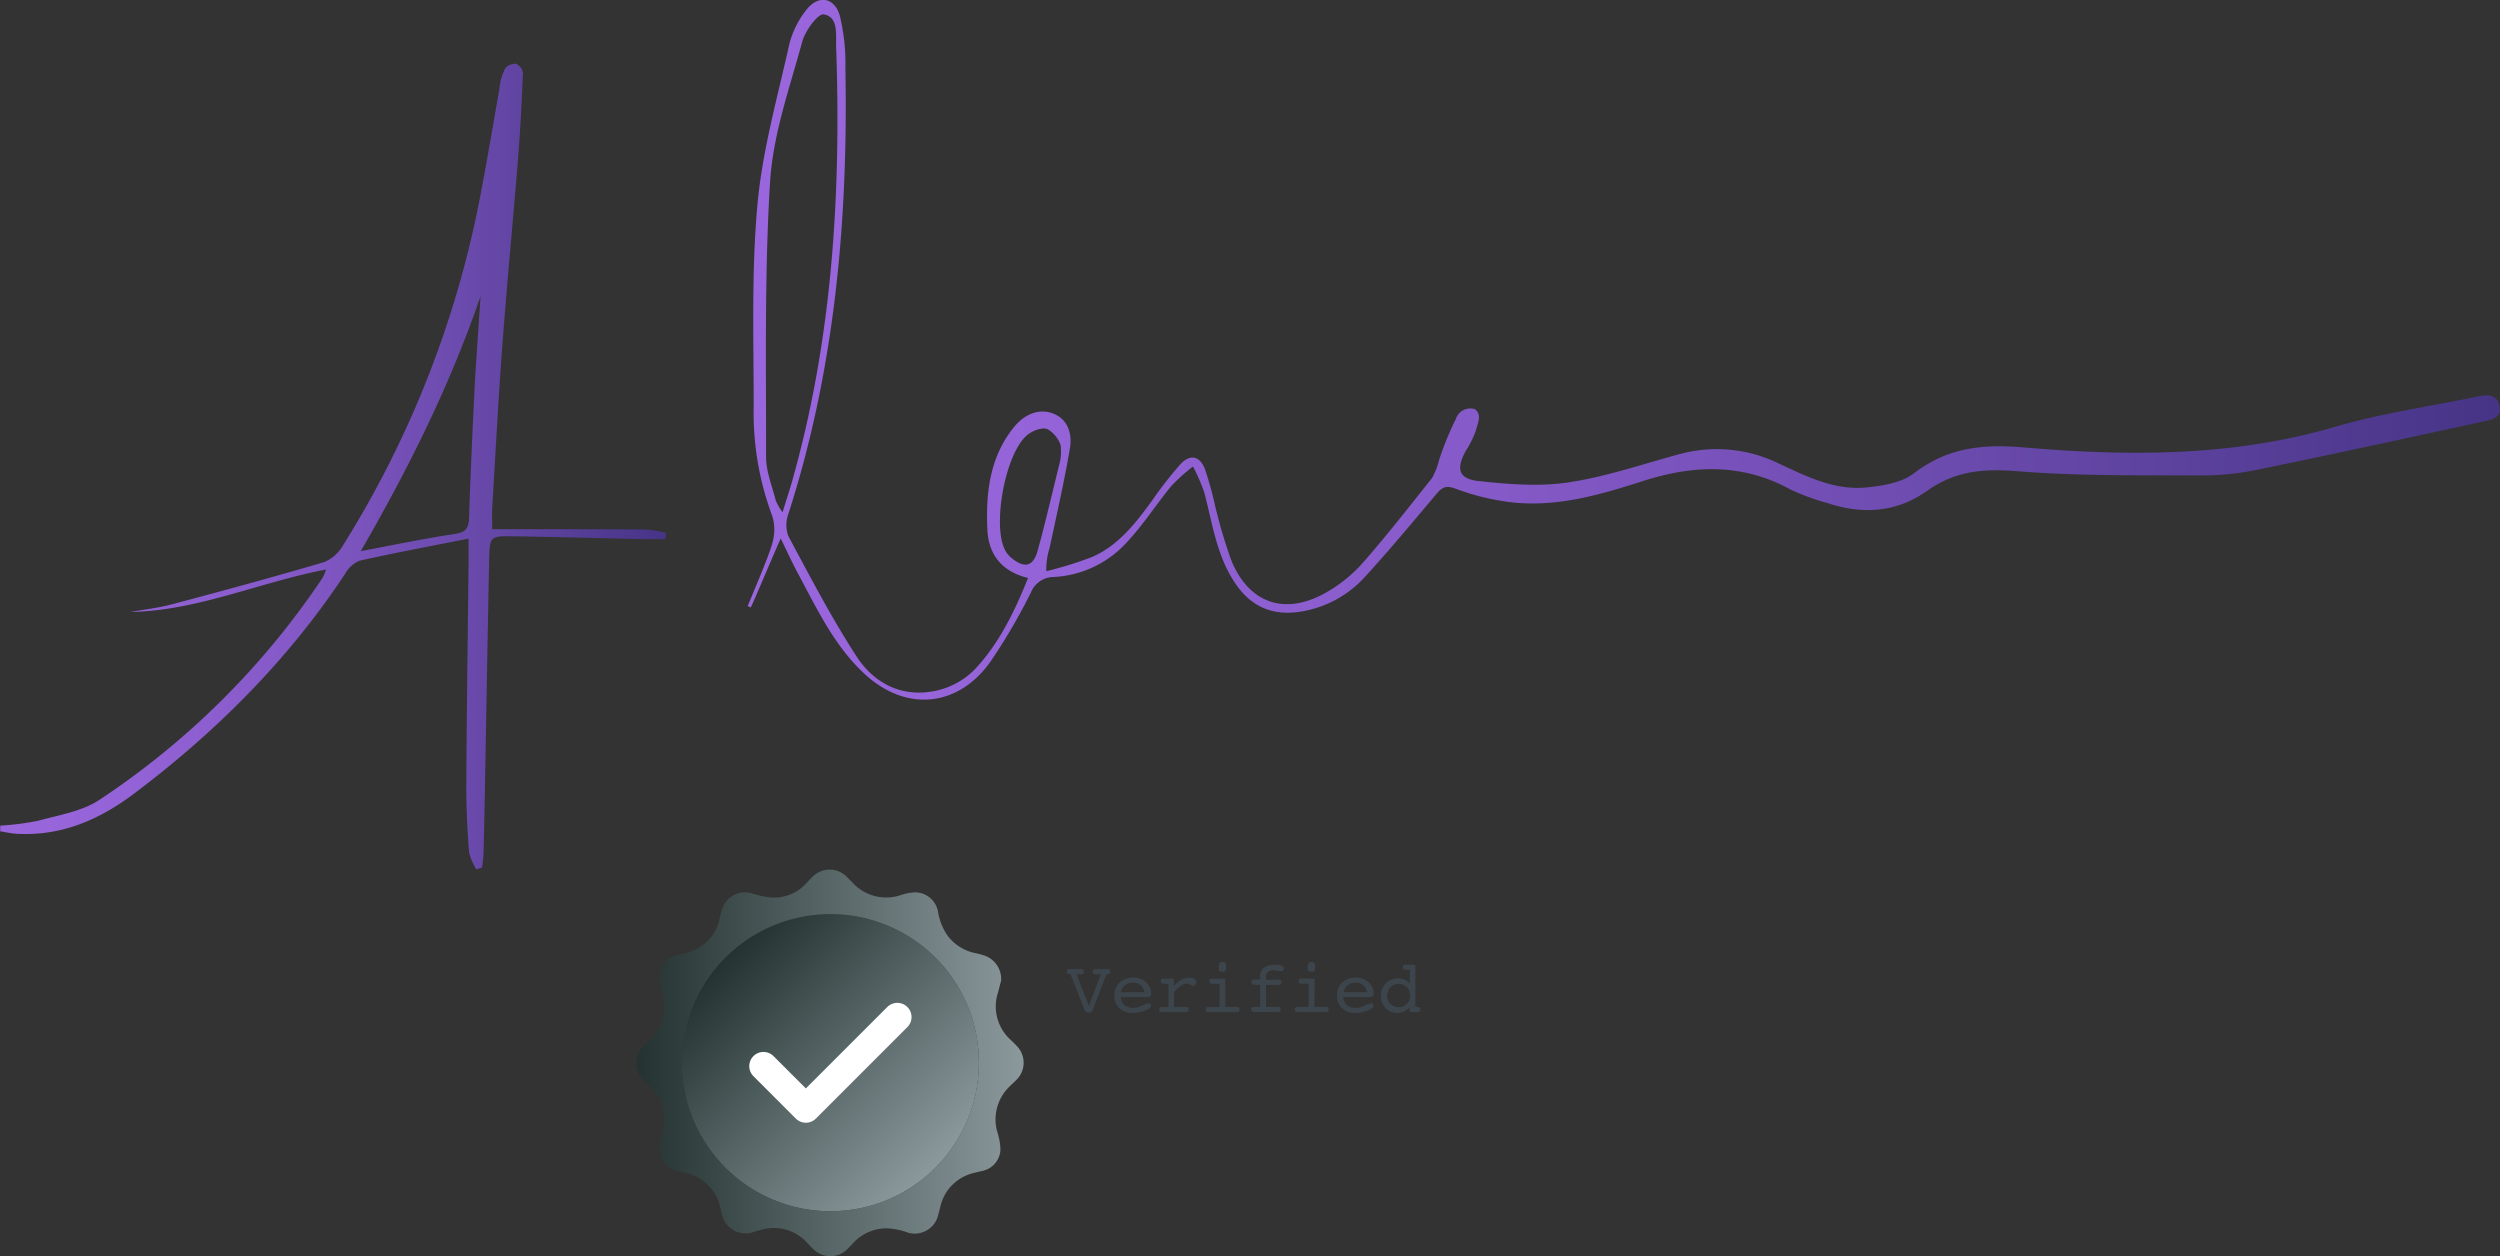 <svg xmlns="http://www.w3.org/2000/svg" xmlns:xlink="http://www.w3.org/1999/xlink" viewBox="0 0 440 221.08"><rect x="0" y="0" width="440" height="221.08" fill="#333333" stroke="none"/><defs><style>.cls-1{fill:url(#linear-gradient);}.cls-2{fill:url(#linear-gradient-2);}.cls-3{fill:url(#linear-gradient-3);}.cls-4{fill:none;stroke:#fff;stroke-linecap:round;stroke-linejoin:round;stroke-width:5px;}.cls-5{fill:url(#linear-gradient-4);}.cls-6{fill:#3d454c;}</style><linearGradient id="linear-gradient" x1="131.59" y1="61.56" x2="440" y2="61.56" gradientUnits="userSpaceOnUse"><stop offset="0" stop-color="#9a66dd"/><stop offset="0.19" stop-color="#9463d7"/><stop offset="0.43" stop-color="#8559c7"/><stop offset="0.7" stop-color="#6a4aac"/><stop offset="1" stop-color="#463486"/><stop offset="1" stop-color="#463486"/></linearGradient><linearGradient id="linear-gradient-2" x1="0" y1="82.13" x2="117.23" y2="82.13" xlink:href="#linear-gradient"/><linearGradient id="linear-gradient-3" x1="127.67" y1="168.56" x2="164.63" y2="205.53" gradientUnits="userSpaceOnUse"><stop offset="0" stop-color="#243331"/><stop offset="1" stop-color="#8b999d"/></linearGradient><linearGradient id="linear-gradient-4" x1="112.11" y1="187.05" x2="180.19" y2="187.05" xlink:href="#linear-gradient-3"/></defs><title>11Asset 11blockchain-img9</title><g id="Layer_2" data-name="Layer 2"><g id="Layer_1-2" data-name="Layer 1"><path class="cls-1" d="M137.41,94.78c-1.28,2.79-4.27,10-5.27,12.13l-.55-.23c.8-2,3.82-9,4.34-11.09a8.29,8.29,0,0,0,0-4.74,51.8,51.8,0,0,1-3.28-19.28c0-11.86-.41-23.78.66-35.56.87-9.55,3.55-18.95,5.64-28.37a16.1,16.1,0,0,1,2.84-5.74c2.06-2.82,5-2.51,6,.8a35.35,35.35,0,0,1,1,9.27c.49,26.61-1.81,52.87-10,78.37a5.7,5.7,0,0,0-.05,4c3.84,7.15,7.59,14.38,12,21.17,3.19,4.91,8.23,7.4,14.25,6a13.74,13.74,0,0,0,6.5-3.62c4.27-4.52,7-10.07,9.45-16.17-4.63-1.12-7-4.13-7.16-8.6-.3-6.48.46-12.78,4.72-18,1.66-2,4.12-3.35,6.81-2.35s3.42,3.64,3,6.13c-1,5.87-2.33,11.67-3.57,17.5a12.63,12.63,0,0,0-.59,4.13A65.29,65.29,0,0,0,192.29,98c4.63-2.07,7.65-6,10.55-10a69.12,69.12,0,0,1,4.87-6.25c1.7-1.85,3.39-1.57,4.33.73a61,61,0,0,1,1.81,6.49,85.55,85.55,0,0,0,2.93,9.83c3.1,7.37,9.31,9.51,16.35,5.63a25.18,25.18,0,0,0,6.63-5.27c4.28-4.85,8.26-10,12.26-15a12.29,12.29,0,0,0,1.26-3.2,55.39,55.39,0,0,1,2.95-7.23A2.69,2.69,0,0,1,259.56,72c1.37,1,.47,2.56.21,3.72a16.2,16.2,0,0,1-1.82,3.67c-1.72,3.23-1.24,4.91,2.42,5.29,5.21.55,10.62,1,15.75.21,6.64-1,13.09-3.25,19.62-5a24.87,24.87,0,0,1,17.44,1.74c4.88,2.28,9.84,4.74,15.42,4.15,2.82-.3,6.08-.82,8.21-2.45,5.89-4.52,12-5.21,19.31-4.59,18.38,1.57,36.75,1.68,54.81-3.61,8.24-2.41,16.83-3.61,25.26-5.37,1.67-.35,3.29-.35,3.73,1.7s-1.34,2.4-2.73,2.7c-13.17,2.86-26.34,5.73-39.54,8.44a48.34,48.34,0,0,1-9.89,1.08c-11-.05-22,.12-32.9-.76-5.89-.47-10.83,0-15.74,3.5-5.24,3.74-11.27,4.19-17.41,2.14a39.79,39.79,0,0,1-6.6-2.42c-8.43-4.61-17-4.34-25.87-1.5-7.66,2.46-15.41,4.75-23.59,3.72A42,42,0,0,1,256.15,86c-1.73-.66-2.41-.17-3.39,1-4.1,4.87-8.18,9.77-12.48,14.48a19.35,19.35,0,0,1-11.14,6.13c-4.64.81-8.5-.5-11.35-4.4-3.59-4.91-4.33-10.81-5.82-16.47a32.83,32.83,0,0,0-2-4.64,32.47,32.47,0,0,0-3.77,3.38c-2.62,3.17-4.85,6.68-7.63,9.69a18.66,18.66,0,0,1-13.15,6.38,4.36,4.36,0,0,0-4,2.77,103,103,0,0,1-7.12,12.16c-5.68,8-14.82,8.86-22.08,2.18-5.53-5.09-8.59-11.86-12.09-18.31C139.28,98.72,138.53,97.06,137.41,94.78Zm.32-4.62c.71-2.31,1.29-4.06,1.79-5.84,7-24.93,8.53-50.41,7.64-76.12-.07-2.15.45-5.2-2.18-5.67-1-.18-3.26,2.88-3.78,4.78-2.21,8.13-5.13,16.3-5.66,24.6-1,16.12-.69,32.33-.71,48.51,0,2.57,1.07,5.16,1.72,7.72A10.46,10.46,0,0,0,137.73,90.16ZM186.62,81h0a11.16,11.16,0,0,0,.06-2.63,5.24,5.24,0,0,0-2.35-2.86c-1-.35-2.68.32-3.59,1.1-3.83,3.29-6.12,15.83-3.85,20.21a4.49,4.49,0,0,0,1.1,1.35c2.32,1.93,3.86,1.59,4.66-1.32C184.1,91.55,185.31,86.24,186.62,81Z"/><path class="cls-2" d="M83.83,153A10.5,10.5,0,0,1,82.55,150c-.29-3.91-.5-7.84-.48-11.76.07-13.15.26-26.29.4-39.44,0-1.16,0-2.32,0-4-6.66,1.32-13,2.49-19.21,3.89a5.15,5.15,0,0,0-2.5,2.28c-10,15.13-22.65,27.77-37.11,38.67-6.16,4.64-12.82,7.54-20.67,7.11-1-.05-2-.29-2.94-.44l0-1a47.62,47.62,0,0,0,6.68-.86c3.64-1,7.63-1.63,10.69-3.62a140.31,140.31,0,0,0,39.38-39.16,9.68,9.68,0,0,0,.6-1.44c-11.78,2.26-22.61,7.27-34.48,7.48,2.43-.43,4.9-.7,7.27-1.33,9-2.39,18-4.83,26.91-7.46a7,7,0,0,0,3.32-3A179.12,179.12,0,0,0,84.81,33c1.1-5.77,2.06-11.57,3.09-17.36A9.43,9.43,0,0,1,88.49,13c.29-.58.32-1.62,2.23-1.8A2,2,0,0,1,92,13.53q-.27,7.49-.87,15C90.25,39.33,89.21,50.16,88.4,61c-.71,9.48-1.2,19-1.77,28.46-.06,1.07,0,2.15,0,3.68h3.14c7.95,0,15.89,0,23.84.05a23.61,23.61,0,0,1,3.63.58l-.12,1.13c-1.08,0-2.16,0-3.25,0-7.84-.17-15.68-.4-23.53-.51-4.1-.06-4.16,0-4.25,4.26-.27,13.14-.49,26.28-.73,39.42-.07,3.92-.15,7.85-.25,11.77,0,1-.17,1.9-.27,2.85Zm.75-100.88C79.22,67.79,71.92,82.41,63.5,97c5.86-1.1,11.12-2.21,16.42-3,2-.3,2.58-.93,2.64-2.9.24-7.83.63-15.66,1-23.48C83.87,62.43,84.25,57.28,84.58,52.13Z"/><circle class="cls-3" cx="146.15" cy="187.05" r="26.14"/><polyline class="cls-4" points="134.37 187.64 141.83 195.1 157.93 179"/><path class="cls-5" d="M176.2,172.57c-.13.5-.34,1.33-.57,2.16a7.9,7.9,0,0,0,2.23,8.27c.34.33.69.65,1,1a4.22,4.22,0,0,1,0,6.09c-.4.4-.83.78-1.22,1.18a8,8,0,0,0-2.1,8,11,11,0,0,1,.54,3.11,4,4,0,0,1-3.19,3.7c-.5.13-1,.23-1.52.37a7.85,7.85,0,0,0-5.85,5.84c-.15.55-.26,1.1-.42,1.65a4.25,4.25,0,0,1-5.32,3,11.83,11.83,0,0,0-3.91-.76,8,8,0,0,0-5.58,2.46c-.4.43-.81.86-1.23,1.27a4.22,4.22,0,0,1-5.85,0c-.43-.4-.82-.85-1.24-1.27a7.89,7.89,0,0,0-8.11-2.16c-.48.13-1,.29-1.43.42a4.26,4.26,0,0,1-5.34-3.05c-.13-.46-.21-.93-.33-1.39a7.93,7.93,0,0,0-6-6c-.52-.14-1.06-.24-1.58-.39a4.24,4.24,0,0,1-3-5.27c.12-.46.27-.91.39-1.37a7.88,7.88,0,0,0-2.2-8.27c-.37-.37-.76-.71-1.13-1.09a4.22,4.22,0,0,1,0-5.95c.34-.36.72-.69,1.07-1a8,8,0,0,0,2.24-8.45,8.67,8.67,0,0,1-.46-3,4,4,0,0,1,3.22-3.6c.44-.12.88-.2,1.32-.31a7.9,7.9,0,0,0,6-6c.13-.48.22-1,.35-1.45a4.28,4.28,0,0,1,5.39-3.07,16.42,16.42,0,0,0,3.24.71,7.67,7.67,0,0,0,6.34-2.54c.35-.38.71-.77,1.09-1.13a4.22,4.22,0,0,1,5.95,0c.34.33.66.68,1,1a8,8,0,0,0,8.5,2.27,9,9,0,0,1,2.65-.5,4.13,4.13,0,0,1,3.94,3.35,10.4,10.4,0,0,0,1.64,4.2,8.08,8.08,0,0,0,4.79,3.12,14.36,14.36,0,0,1,1.64.42A4.38,4.38,0,0,1,176.2,172.57ZM120,187a26.14,26.14,0,1,0,26.44-26.11A26.14,26.14,0,0,0,120,187Z"/><path class="cls-6" d="M188.42,171.48h-.08a.75.75,0,0,1-.45-.11.42.42,0,0,1-.13-.35.47.47,0,0,1,.11-.34.44.44,0,0,1,.33-.12h1.93a.88.88,0,0,1,.51.1.43.43,0,0,1,.13.36.42.42,0,0,1-.14.35.72.72,0,0,1-.45.11h-.7l2.17,5.56,2.11-5.56h-.85a.72.72,0,0,1-.44-.11.41.41,0,0,1-.14-.35.42.42,0,0,1,.13-.36.88.88,0,0,1,.5-.1h2a.43.43,0,0,1,.33.12.48.48,0,0,1,.11.34.42.42,0,0,1-.13.35.77.77,0,0,1-.47.11h-.08l-2.29,6a2.26,2.26,0,0,1-.31.6.39.39,0,0,1-.29.12h-.36q-.42,0-.68-.68v0Z"/><path class="cls-6" d="M197.25,175.46a2,2,0,0,0,.62,1.42,2.28,2.28,0,0,0,1.56.5,4,4,0,0,0,1.63-.4,4.4,4.4,0,0,1,1.06-.4.44.44,0,0,1,.32.12.4.4,0,0,1,.13.3.5.5,0,0,1-.13.34,1.39,1.39,0,0,1-.43.3,6.49,6.49,0,0,1-1.32.47,5.69,5.69,0,0,1-1.35.16,3.22,3.22,0,0,1-2.33-.84,2.94,2.94,0,0,1-.87-2.22,3,3,0,0,1,.92-2.28,3.36,3.36,0,0,1,2.41-.87,3.17,3.17,0,0,1,2.23.82,2.59,2.59,0,0,1,.89,2,.6.6,0,0,1-.15.48,1.6,1.6,0,0,1-.81.12h-4.38Zm0-.83h4.15a1.85,1.85,0,0,0-.63-1.22,2,2,0,0,0-1.32-.46,2.27,2.27,0,0,0-1.43.45A2.11,2.11,0,0,0,197.28,174.62Z"/><path class="cls-6" d="M206.61,177.22h2.12a.54.54,0,0,1,.37.11.43.43,0,0,1,.12.33.47.47,0,0,1-.11.36.63.63,0,0,1-.41.1h-4.17a.55.55,0,0,1-.38-.11.44.44,0,0,1-.13-.34.41.41,0,0,1,.13-.33.63.63,0,0,1,.4-.11h1.11v-4.09h-.43a1.8,1.8,0,0,1-.77-.1.39.39,0,0,1-.15-.36.42.42,0,0,1,.12-.33.56.56,0,0,1,.38-.11h1.45a.43.43,0,0,1,.26.07.23.23,0,0,1,.09.19v1.08a4.45,4.45,0,0,1,1.26-1.13,2.84,2.84,0,0,1,1.41-.37,1.66,1.66,0,0,1,.92.23.68.68,0,0,1,.35.59.58.58,0,0,1-.18.42.53.53,0,0,1-.39.18,1.25,1.25,0,0,1-.49-.19,1.3,1.3,0,0,0-.62-.19,2,2,0,0,0-1,.35,6.1,6.1,0,0,0-1.22,1.12Z"/><path class="cls-6" d="M215.67,177.22h2a.54.54,0,0,1,.37.11.43.43,0,0,1,.12.33.47.47,0,0,1-.11.36.63.63,0,0,1-.41.1h-4.94a.56.56,0,0,1-.38-.11.44.44,0,0,1-.13-.34.4.4,0,0,1,.13-.33.63.63,0,0,1,.4-.11h1.94v-4.09h-1.25a.6.6,0,0,1-.4-.12.49.49,0,0,1,0-.67.57.57,0,0,1,.38-.11h1.87a.46.46,0,0,1,.27.07.22.22,0,0,1,.1.19Zm-1.18-6.83a1.84,1.84,0,0,1,.12-.87.62.62,0,0,1,.53-.18.68.68,0,0,1,.52.15,1.25,1.25,0,0,1,.13.71,1.19,1.19,0,0,1-.12.68.75.75,0,0,1-.53.13.8.8,0,0,1-.53-.12A.72.72,0,0,1,214.49,170.4Z"/><path class="cls-6" d="M224.87,177.21a.61.61,0,0,1,.4.11.42.42,0,0,1,.14.34.43.43,0,0,1-.13.34.56.56,0,0,1-.38.11h-4.17a.61.61,0,0,1-.4-.11.5.5,0,0,1,0-.68.56.56,0,0,1,.38-.11h1.08v-3.89h-1a.61.61,0,0,1-.4-.12.5.5,0,0,1,0-.69.58.58,0,0,1,.39-.11h1V172a2,2,0,0,1,.66-1.67,3.44,3.44,0,0,1,2.12-.52,2.63,2.63,0,0,1,1.05.16.52.52,0,0,1,.34.5.41.41,0,0,1-.15.33.55.55,0,0,1-.38.13,4.49,4.49,0,0,1-.55-.08,4.44,4.44,0,0,0-.75-.08,1.45,1.45,0,0,0-1,.3,1.36,1.36,0,0,0-.31,1v.36H225a.61.61,0,0,1,.4.11.42.42,0,0,1,.14.34.43.43,0,0,1-.14.34.56.56,0,0,1-.38.12h-2.21v3.89Z"/><path class="cls-6" d="M231.33,177.22h2a.54.54,0,0,1,.37.11.43.43,0,0,1,.12.33.47.47,0,0,1-.11.36.63.63,0,0,1-.41.1H228.4A.56.56,0,0,1,228,178a.44.44,0,0,1-.13-.34.4.4,0,0,1,.13-.33.63.63,0,0,1,.4-.11h1.94v-4.09h-1.25a.6.6,0,0,1-.4-.12.49.49,0,0,1,0-.67.57.57,0,0,1,.38-.11H231a.46.46,0,0,1,.27.07.22.22,0,0,1,.1.19Zm-1.18-6.83a1.84,1.84,0,0,1,.12-.87.62.62,0,0,1,.53-.18.68.68,0,0,1,.52.15,1.25,1.25,0,0,1,.13.71,1.19,1.19,0,0,1-.12.68.75.75,0,0,1-.53.13.8.8,0,0,1-.53-.12A.72.72,0,0,1,230.15,170.4Z"/><path class="cls-6" d="M236.42,175.46a2,2,0,0,0,.62,1.42,2.28,2.28,0,0,0,1.56.5,4,4,0,0,0,1.63-.4,4.4,4.4,0,0,1,1.06-.4.44.44,0,0,1,.32.12.4.4,0,0,1,.13.3.5.5,0,0,1-.13.34,1.39,1.39,0,0,1-.43.3,6.49,6.49,0,0,1-1.32.47,5.69,5.69,0,0,1-1.35.16,3.22,3.22,0,0,1-2.33-.84,2.94,2.94,0,0,1-.87-2.22,3,3,0,0,1,.92-2.28,3.36,3.36,0,0,1,2.41-.87,3.17,3.17,0,0,1,2.23.82,2.59,2.59,0,0,1,.89,2,.6.6,0,0,1-.15.48,1.6,1.6,0,0,1-.81.12h-4.38Zm0-.83h4.15a1.85,1.85,0,0,0-.63-1.22,2,2,0,0,0-1.32-.46,2.27,2.27,0,0,0-1.43.45A2.11,2.11,0,0,0,236.45,174.62Z"/><path class="cls-6" d="M248.32,178.12a.23.23,0,0,1-.19-.07.43.43,0,0,1-.05-.26v-.52a2.6,2.6,0,0,1-1,.74,2.93,2.93,0,0,1-1.24.26,2.67,2.67,0,0,1-2-.86,3.21,3.21,0,0,1,.05-4.33,2.92,2.92,0,0,1,2.16-.88,2.87,2.87,0,0,1,1.18.23,2.45,2.45,0,0,1,.9.69V170.7h-.34a1.64,1.64,0,0,1-.72-.1.39.39,0,0,1-.16-.36.43.43,0,0,1,.13-.34.56.56,0,0,1,.38-.11h1.31a.47.47,0,0,1,.28.06.23.23,0,0,1,.09.2v7.18h.29a.76.76,0,0,1,.45.11.39.39,0,0,1,.14.33.46.46,0,0,1-.12.34.44.44,0,0,1-.33.12Zm-4.17-2.86a1.94,1.94,0,0,0,.57,1.44,2,2,0,0,0,1.44.56,1.93,1.93,0,0,0,1.45-.58,2,2,0,0,0,.57-1.48,2,2,0,0,0-.56-1.46,2,2,0,0,0-1.45-.57,1.92,1.92,0,0,0-1.45.58A2.1,2.1,0,0,0,244.15,175.26Z"/></g></g></svg>